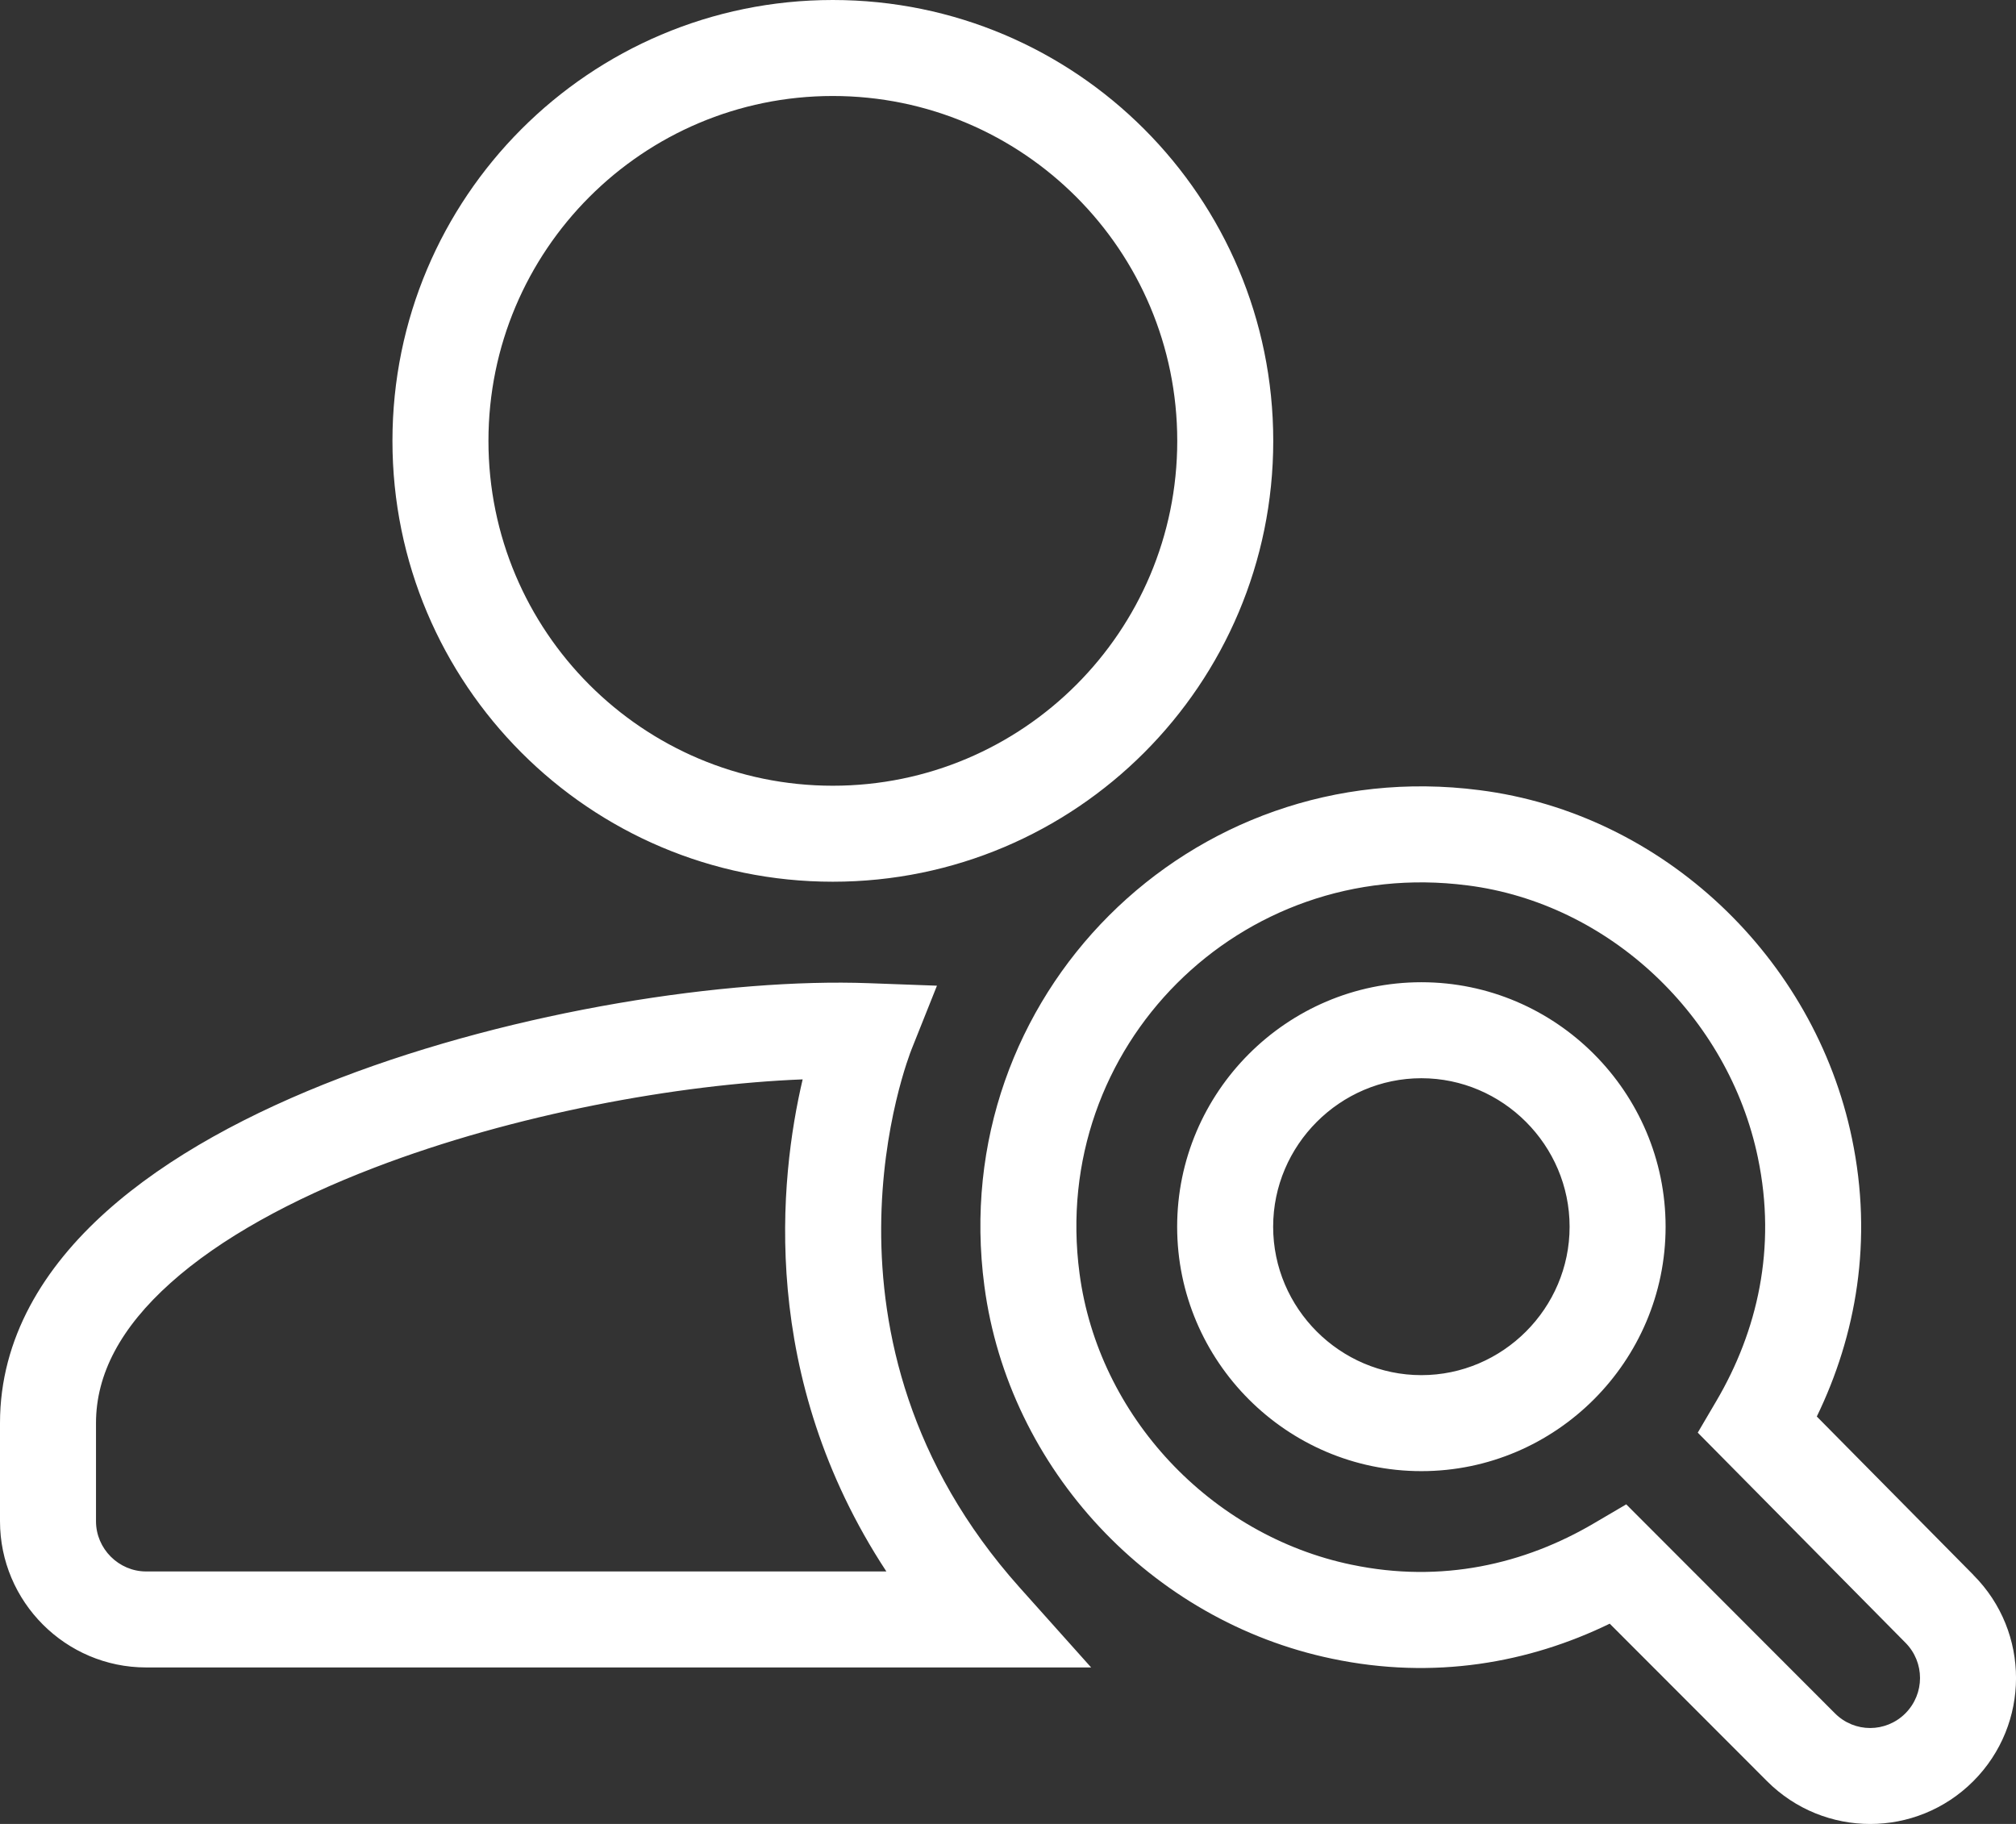 <svg width="21" height="19" viewBox="0 0 21 19" fill="none" xmlns="http://www.w3.org/2000/svg">
<rect x="0" y="0" width="21" height="19" fill="#333333" stroke="none"/>
<path fill-rule="evenodd" clip-rule="evenodd" d="M8.675 1C6.695 1 5.088 2.608 5.088 4.593C5.088 6.577 6.695 8.185 8.675 8.185C10.656 8.185 12.263 6.577 12.263 4.593C12.263 2.608 10.656 1 8.675 1ZM4.088 4.593C4.088 2.057 6.141 0 8.675 0C11.209 0 13.263 2.057 13.263 4.593C13.263 7.128 11.209 9.185 8.675 9.185C6.141 9.185 4.088 7.128 4.088 4.593ZM3.541 11.23C5.385 10.523 7.585 10.188 9.051 10.242L9.76 10.268L9.497 10.927C9.467 11.003 8.304 13.944 10.621 16.537L11.366 17.37H1.522C0.683 17.37 0 16.685 0 15.847V14.824C0 13.937 0.46 13.201 1.107 12.621C1.752 12.043 2.618 11.584 3.541 11.23ZM1.775 13.366C1.258 13.829 1 14.314 1 14.824V15.847C1 16.134 1.237 16.37 1.522 16.37H9.233C7.901 14.342 8.117 12.283 8.361 11.244C7.068 11.295 5.361 11.603 3.899 12.164C3.038 12.494 2.294 12.9 1.775 13.366ZM15.411 8.231C12.4 7.842 9.853 10.379 10.254 13.397C10.507 15.308 11.995 16.888 13.876 17.279C14.937 17.502 15.927 17.323 16.768 16.914L18.407 18.555C19.001 19.149 19.961 19.149 20.555 18.555C21.148 17.961 21.149 17.001 20.556 16.407L20.555 16.405L18.925 14.756C19.334 13.913 19.513 12.922 19.291 11.858C18.901 9.978 17.326 8.474 15.411 8.231ZM11.245 13.265C10.931 10.902 12.92 8.917 15.283 9.223L15.285 9.223C16.762 9.41 18.006 10.586 18.312 12.062L18.312 12.063C18.508 13 18.306 13.867 17.88 14.592L17.685 14.924L19.846 17.11L19.848 17.112C20.051 17.316 20.051 17.644 19.848 17.848C19.644 18.052 19.317 18.052 19.114 17.848L16.94 15.671L16.606 15.867C15.882 16.294 15.017 16.496 14.081 16.3L14.08 16.3C12.61 15.995 11.441 14.75 11.245 13.265ZM13.262 12.779C13.262 11.929 13.959 11.232 14.806 11.232C15.653 11.232 16.35 11.929 16.35 12.779C16.35 13.629 15.653 14.325 14.806 14.325C13.959 14.325 13.262 13.629 13.262 12.779ZM14.806 10.232C13.405 10.232 12.262 11.378 12.262 12.779C12.262 14.18 13.405 15.325 14.806 15.325C16.207 15.325 17.35 14.18 17.35 12.779C17.35 11.378 16.207 10.232 14.806 10.232Z" fill="white"/>
</svg>
